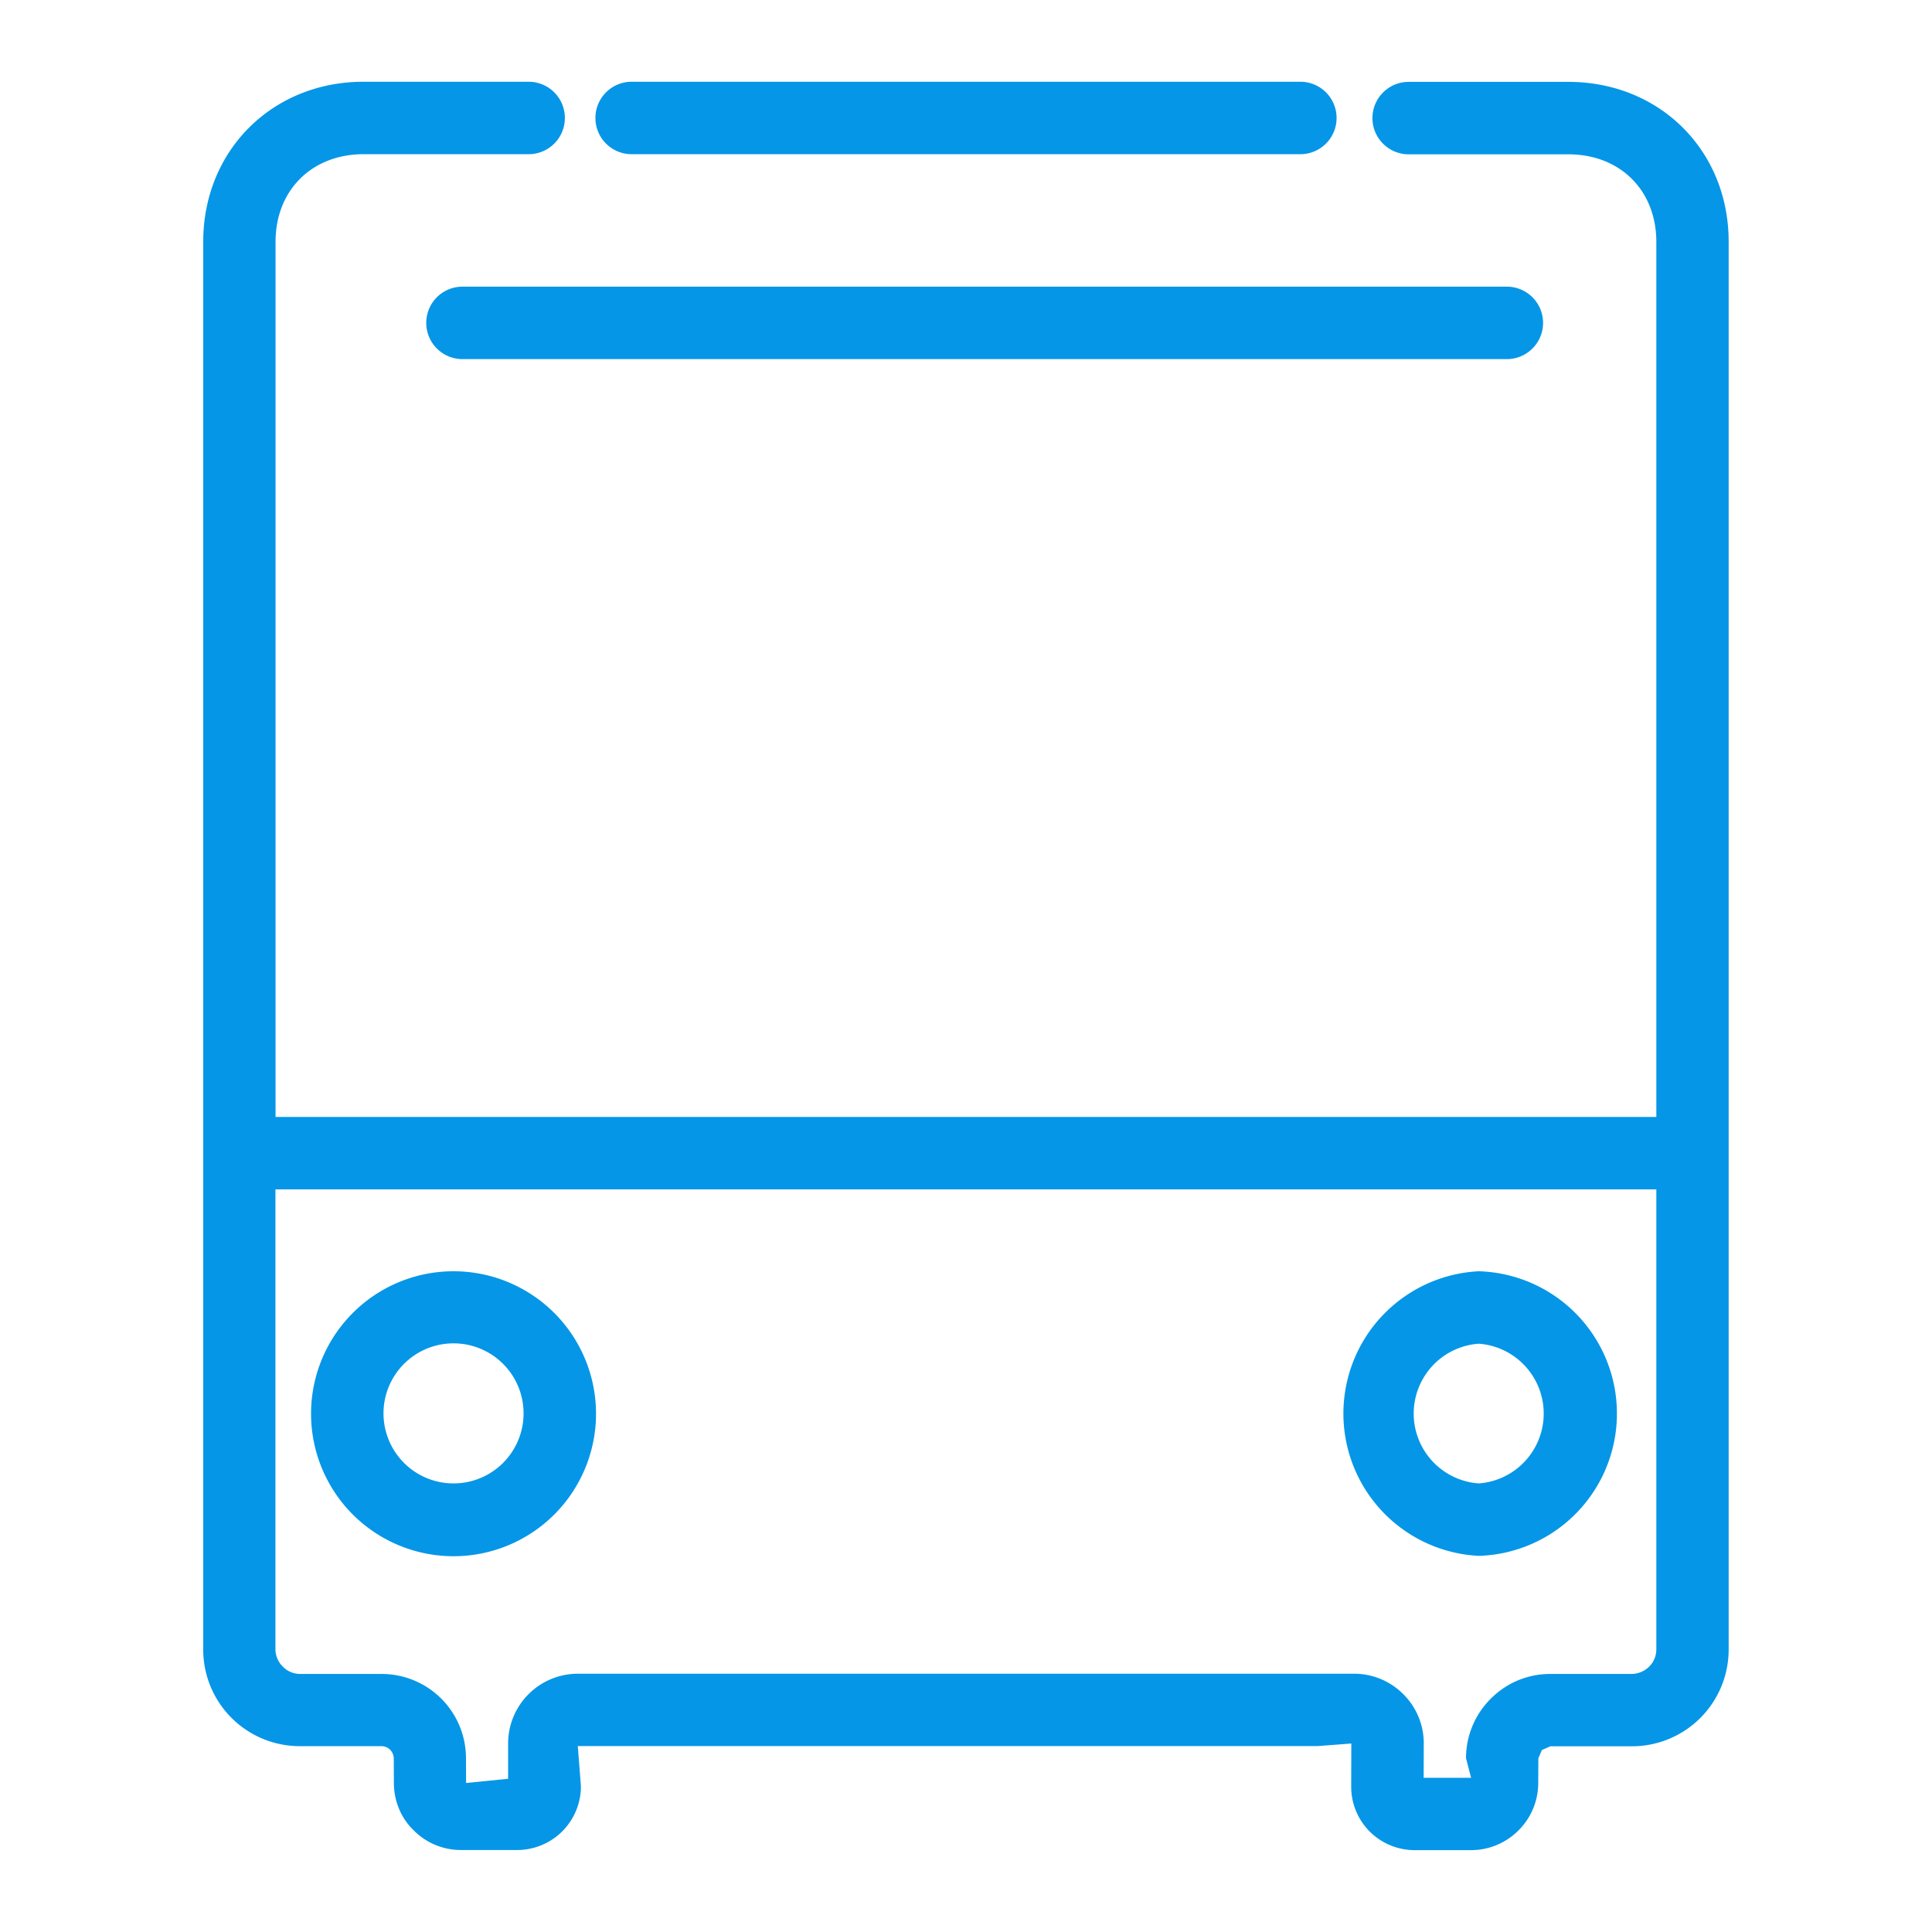 <?xml version="1.0" standalone="no"?><!DOCTYPE svg PUBLIC "-//W3C//DTD SVG 1.1//EN" "http://www.w3.org/Graphics/SVG/1.1/DTD/svg11.dtd"><svg t="1494326088104" class="icon" style="" viewBox="0 0 1024 1024" version="1.1" xmlns="http://www.w3.org/2000/svg" p-id="4903" xmlns:xlink="http://www.w3.org/1999/xlink" width="200" height="200"><defs><style type="text/css"></style></defs><path d="M831.232 43.392h-84.608a19.2 19.2 0 1 0 0 38.4h84.608c27.52 0 46.656 19.136 46.656 46.464V592H146.048V128.192c0-27.328 19.2-46.464 46.656-46.464h87.488a19.2 19.2 0 1 0 0-38.4H192.704c-48.448 0-84.992 36.48-84.992 84.864v745.856a51.2 51.2 0 0 0 51.52 51.456h42.944c1.216 0 3.008 0.384 4.544 1.856 1.6 1.536 1.92 3.456 1.984 4.544l0.064 13.056c0 9.6 3.776 18.624 10.304 24.96a35.136 35.136 0 0 0 25.28 10.624h29.888a33.792 33.792 0 0 0 33.664-33.728l-1.664-21.376h392.384l17.6-1.344-0.064 22.848a33.6 33.6 0 0 0 33.664 33.664h29.824a35.328 35.328 0 0 0 25.088-10.368 35.392 35.392 0 0 0 10.56-25.152l0.064-13.12 1.856-4.416 4.544-1.984h43.008a51.264 51.264 0 0 0 51.456-51.456V128.192c0.064-48.32-36.48-84.8-84.992-84.8z m42.944 839.872a13.44 13.44 0 0 1-9.344 3.968h-43.008a44.16 44.16 0 0 0-31.552 12.992 44.352 44.352 0 0 0-13.248 31.68l2.688 10.368h-25.152l0.064-18.112a36.608 36.608 0 0 0-10.816-26.176 36.736 36.736 0 0 0-26.112-10.88H306.24a36.992 36.992 0 0 0-36.928 37.12v18.56l-22.272 2.24-0.064-13.248a44.672 44.672 0 0 0-44.928-44.544h-42.88a12.8 12.8 0 0 1-9.344-3.968 12.992 12.992 0 0 1-3.84-9.216V630.4h731.904v243.712a12.8 12.8 0 0 1-3.712 9.152z" fill="#0596E7" p-id="4904"></path><path d="M225.92 171.136a19.2 19.2 0 0 0 19.2 19.2h553.536a19.2 19.2 0 1 0 0-38.4H245.12a19.2 19.2 0 0 0-19.2 19.2zM334.784 81.728h354.432a19.2 19.2 0 1 0 0-38.4H334.784a19.2 19.2 0 1 0 0 38.4zM240.32 673.792a75.52 75.52 0 0 0-75.456 75.456 75.52 75.52 0 1 0 75.456-75.456z m0 112.448a37.12 37.12 0 0 1-37.056-36.992 37.12 37.12 0 1 1 37.056 36.992zM783.744 673.792a75.52 75.52 0 0 0 0 150.848 75.456 75.456 0 0 0 0-150.848z m0 112.448a37.12 37.12 0 0 1 0-74.048 37.12 37.12 0 0 1 0 74.048z" fill="#0596E7" p-id="4905"></path></svg>